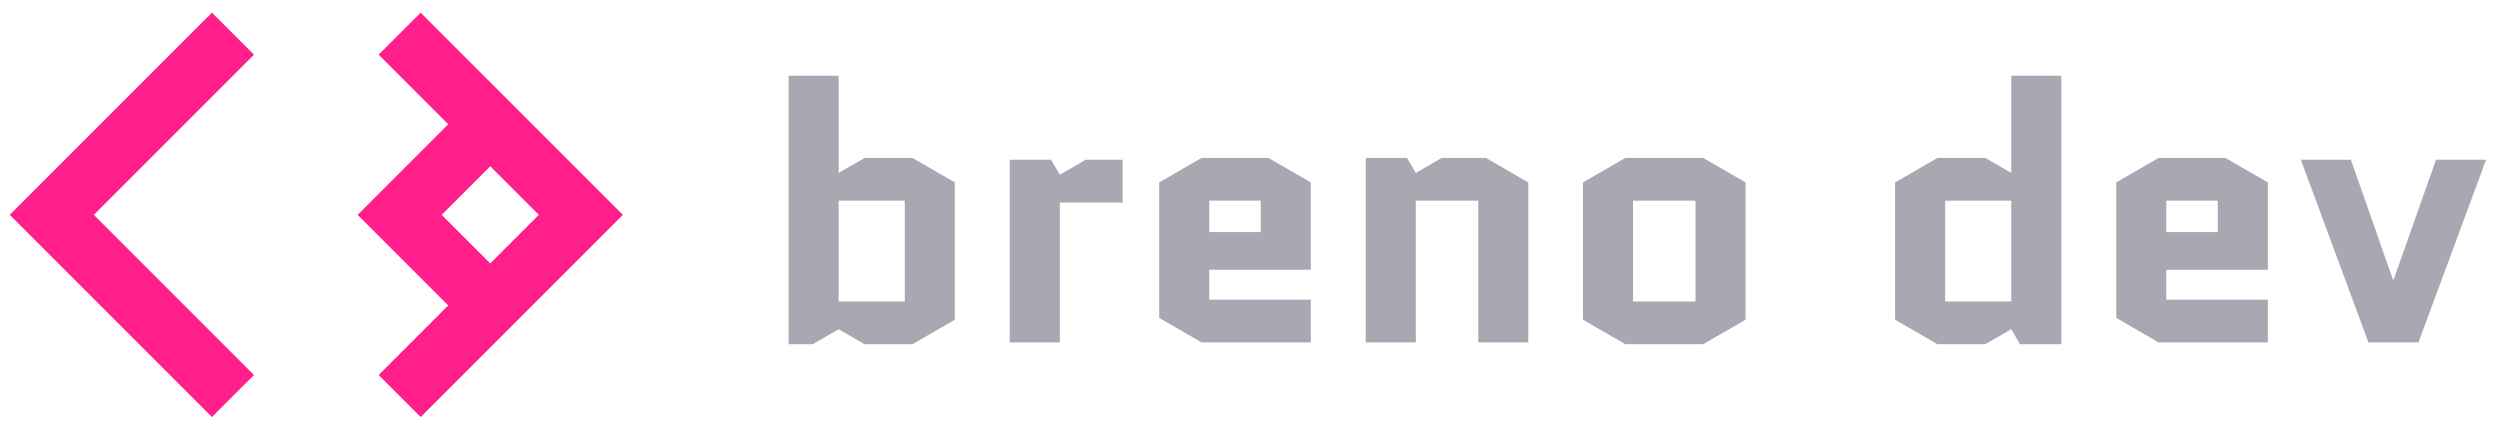 <svg width="128" height="22" viewBox="0 0 128 22" fill="none" xmlns="http://www.w3.org/2000/svg">
<path d="M10.852 0.648L13.004 2.799L4.803 11L13.004 19.201L10.852 21.352L0.5 11L10.852 0.648Z" fill="#FF1E8A"/>
<path fill-rule="evenodd" clip-rule="evenodd" d="M21.538 0.648L19.387 2.799L22.949 6.362L18.311 11L22.949 15.638L19.387 19.201L21.538 21.352L31.891 11L21.538 0.648ZM25.101 8.513L22.614 11L25.101 13.487L27.587 11L25.101 8.513Z" fill="#FF1E8A"/>
<path d="M44.266 8.086H46.716L48.886 9.339V16.371L46.716 17.624H44.266L42.939 16.857L41.611 17.624H40.377V3.879H42.939V8.853L44.266 8.086ZM42.939 10.274V15.436H46.324V10.274H42.939Z" fill="#A8A8B3"/>
<path d="M57.478 10.368H54.262V17.531H51.7V8.18H53.813L54.262 8.947L55.59 8.18H57.478V10.368Z" fill="#A8A8B3"/>
<path d="M67.113 15.343V17.531H61.521L59.352 16.278V9.339L61.521 8.086H64.944L67.113 9.339V13.809H61.914V15.343H67.113ZM61.914 10.274V11.883H64.551V10.274H61.914Z" fill="#A8A8B3"/>
<path d="M78.249 9.339V17.531H75.686V10.274H72.489V17.531H69.926V8.086H72.04L72.489 8.853L73.816 8.086H76.079L78.249 9.339Z" fill="#A8A8B3"/>
<path d="M89.371 16.371L87.201 17.624H83.218L81.049 16.371V9.339L83.218 8.086H87.201L89.371 9.339V16.371ZM83.611 10.274V15.436H86.809V10.274H83.611Z" fill="#A8A8B3"/>
<path d="M99.198 8.086H101.648L102.976 8.853V3.879H105.538V17.624H103.425L102.976 16.857L101.648 17.624H99.198L97.029 16.371V9.339L99.198 8.086ZM102.976 15.436V10.274H99.591V15.436H102.976Z" fill="#A8A8B3"/>
<path d="M116.113 15.343V17.531H110.522L108.352 16.278V9.339L110.522 8.086H113.944L116.113 9.339V13.809H110.914V15.343H116.113ZM110.914 10.274V11.883H113.551V10.274H110.914Z" fill="#A8A8B3"/>
<path d="M120.367 8.18L122.517 14.314H122.555L124.724 8.18H127.286L123.826 17.531H121.264L117.804 8.18H120.367Z" fill="#A8A8B3"/>
</svg>
